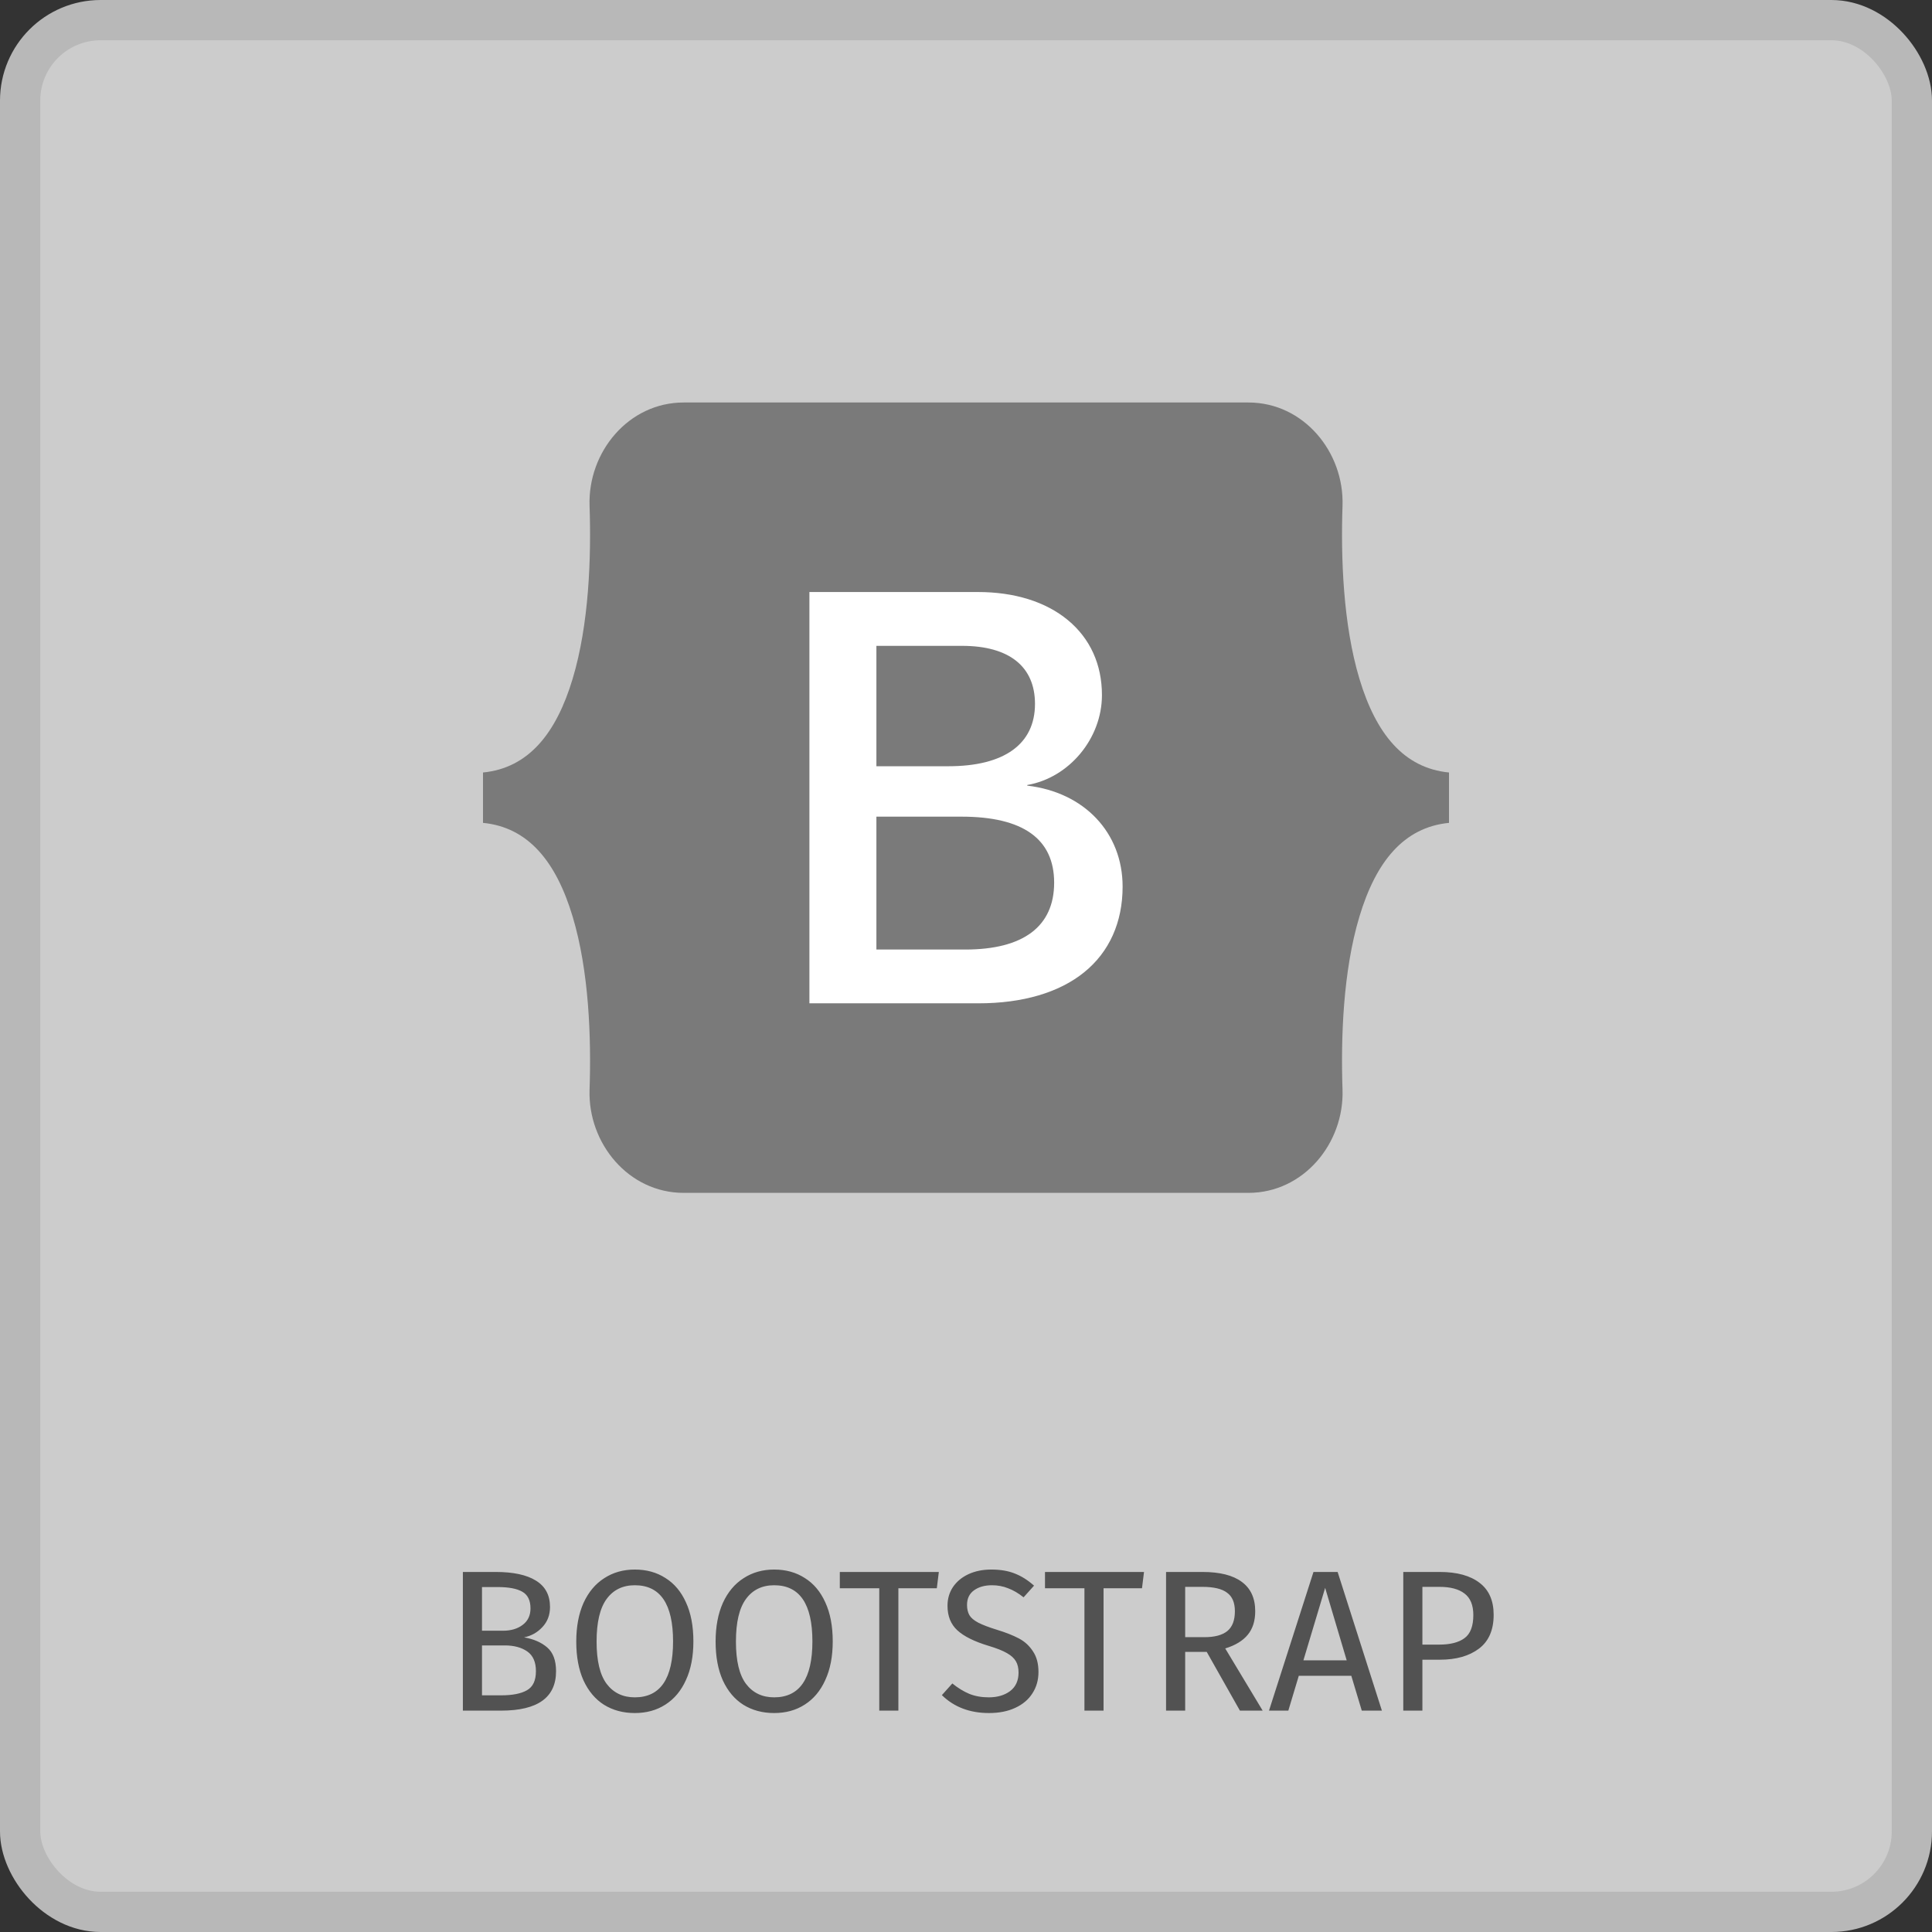 <svg width="96" height="96" viewBox="0 0 96 96" fill="none" xmlns="http://www.w3.org/2000/svg">
<rect x="0" y="0" width="96" height="96" fill="#333333" stroke="none"/>
<rect x="1" y="1" width="94" height="94" rx="4" fill="#CCCCCC" stroke="#B8B8B8" stroke-width="2"/>
<path d="M26.04 81.36C26.513 81.44 26.897 81.607 27.19 81.86C27.483 82.113 27.63 82.507 27.63 83.04C27.63 84.347 26.72 85 24.9 85H23V78.11H24.63C25.503 78.11 26.17 78.253 26.63 78.54C27.097 78.827 27.33 79.263 27.33 79.85C27.33 80.25 27.203 80.583 26.95 80.85C26.703 81.117 26.4 81.287 26.04 81.36ZM23.95 78.86V81.03H24.99C25.39 81.03 25.717 80.933 25.97 80.74C26.23 80.547 26.36 80.273 26.36 79.92C26.36 79.52 26.223 79.243 25.95 79.09C25.683 78.937 25.277 78.86 24.73 78.86H23.95ZM24.9 84.24C25.46 84.24 25.887 84.157 26.18 83.99C26.48 83.823 26.63 83.507 26.63 83.04C26.63 82.587 26.487 82.26 26.2 82.06C25.913 81.86 25.54 81.76 25.08 81.76H23.95V84.24H24.9ZM31.544 77.99C32.124 77.99 32.631 78.13 33.064 78.41C33.504 78.683 33.844 79.087 34.084 79.62C34.331 80.153 34.454 80.8 34.454 81.56C34.454 82.307 34.331 82.947 34.084 83.48C33.844 84.013 33.504 84.42 33.064 84.7C32.631 84.98 32.124 85.12 31.544 85.12C30.964 85.12 30.454 84.983 30.014 84.71C29.581 84.437 29.241 84.033 28.994 83.5C28.754 82.967 28.634 82.323 28.634 81.57C28.634 80.83 28.754 80.19 28.994 79.65C29.241 79.11 29.584 78.7 30.024 78.42C30.464 78.133 30.971 77.99 31.544 77.99ZM31.544 78.77C30.944 78.77 30.477 78.997 30.144 79.45C29.811 79.903 29.644 80.61 29.644 81.57C29.644 82.523 29.811 83.223 30.144 83.67C30.484 84.117 30.951 84.34 31.544 84.34C32.811 84.34 33.444 83.413 33.444 81.56C33.444 79.7 32.811 78.77 31.544 78.77ZM38.468 77.99C39.048 77.99 39.554 78.13 39.988 78.41C40.428 78.683 40.768 79.087 41.008 79.62C41.255 80.153 41.378 80.8 41.378 81.56C41.378 82.307 41.255 82.947 41.008 83.48C40.768 84.013 40.428 84.42 39.988 84.7C39.554 84.98 39.048 85.12 38.468 85.12C37.888 85.12 37.378 84.983 36.938 84.71C36.505 84.437 36.164 84.033 35.918 83.5C35.678 82.967 35.558 82.323 35.558 81.57C35.558 80.83 35.678 80.19 35.918 79.65C36.164 79.11 36.508 78.7 36.948 78.42C37.388 78.133 37.895 77.99 38.468 77.99ZM38.468 78.77C37.868 78.77 37.401 78.997 37.068 79.45C36.734 79.903 36.568 80.61 36.568 81.57C36.568 82.523 36.734 83.223 37.068 83.67C37.408 84.117 37.874 84.34 38.468 84.34C39.734 84.34 40.368 83.413 40.368 81.56C40.368 79.7 39.734 78.77 38.468 78.77ZM46.65 78.11L46.55 78.92H44.64V85H43.69V78.92H41.73V78.11H46.65ZM49.251 77.99C49.711 77.99 50.104 78.057 50.431 78.19C50.757 78.317 51.074 78.517 51.381 78.79L50.861 79.37C50.601 79.163 50.344 79.013 50.091 78.92C49.844 78.82 49.577 78.77 49.291 78.77C48.931 78.77 48.634 78.853 48.401 79.02C48.167 79.187 48.051 79.43 48.051 79.75C48.051 79.95 48.091 80.12 48.171 80.26C48.251 80.393 48.397 80.517 48.611 80.63C48.831 80.743 49.147 80.863 49.561 80.99C49.994 81.123 50.354 81.267 50.641 81.42C50.927 81.573 51.157 81.787 51.331 82.06C51.511 82.327 51.601 82.667 51.601 83.08C51.601 83.48 51.501 83.833 51.301 84.14C51.107 84.447 50.824 84.687 50.451 84.86C50.084 85.033 49.647 85.12 49.141 85.12C48.187 85.12 47.407 84.823 46.801 84.23L47.321 83.65C47.601 83.877 47.884 84.05 48.171 84.17C48.457 84.283 48.777 84.34 49.131 84.34C49.557 84.34 49.911 84.237 50.191 84.03C50.471 83.817 50.611 83.51 50.611 83.11C50.611 82.883 50.567 82.697 50.481 82.55C50.394 82.397 50.244 82.26 50.031 82.14C49.824 82.02 49.521 81.9 49.121 81.78C48.414 81.567 47.897 81.31 47.571 81.01C47.244 80.71 47.081 80.303 47.081 79.79C47.081 79.443 47.171 79.133 47.351 78.86C47.537 78.587 47.794 78.373 48.121 78.22C48.454 78.067 48.831 77.99 49.251 77.99ZM56.845 78.11L56.745 78.92H54.835V85H53.885V78.92H51.925V78.11H56.845ZM59.961 82.08H58.891V85H57.941V78.11H59.751C60.611 78.11 61.261 78.273 61.701 78.6C62.148 78.927 62.371 79.413 62.371 80.06C62.371 80.54 62.248 80.93 62.001 81.23C61.755 81.53 61.381 81.757 60.881 81.91L62.741 85H61.611L59.961 82.08ZM59.851 81.35C60.351 81.35 60.728 81.25 60.981 81.05C61.235 80.843 61.361 80.513 61.361 80.06C61.361 79.633 61.231 79.327 60.971 79.14C60.718 78.947 60.308 78.85 59.741 78.85H58.891V81.35H59.851ZM67.666 85L67.146 83.27H64.536L64.016 85H63.056L65.266 78.11H66.466L68.666 85H67.666ZM64.766 82.5H66.916L65.846 78.9L64.766 82.5ZM71.538 78.11C72.392 78.11 73.052 78.29 73.519 78.65C73.985 79.003 74.219 79.533 74.219 80.24C74.219 80.993 73.975 81.553 73.489 81.92C73.002 82.287 72.355 82.47 71.549 82.47H70.678V85H69.728V78.11H71.538ZM71.508 81.72C72.062 81.72 72.482 81.613 72.769 81.4C73.062 81.187 73.209 80.803 73.209 80.25C73.209 79.757 73.062 79.4 72.769 79.18C72.482 78.96 72.069 78.85 71.528 78.85H70.678V81.72H71.508Z" fill="#525252"/>
<path d="M29.295 25.133C29.205 22.462 31.23 20 33.97 20H62.035C64.774 20 66.8 22.462 66.709 25.133C66.622 27.698 66.735 31.02 67.549 33.729C68.366 36.447 69.744 38.165 72 38.385V40.888C69.744 41.108 68.366 42.826 67.549 45.544C66.734 48.252 66.622 51.575 66.709 54.14C66.799 56.81 64.773 59.273 62.033 59.273H33.97C31.23 59.273 29.205 56.81 29.295 54.14C29.383 51.575 29.269 48.252 28.454 45.544C27.638 42.826 26.257 41.108 24 40.888V38.385C26.256 38.165 27.638 36.447 28.454 33.729C29.269 31.02 29.383 27.698 29.295 25.133Z" fill="#7A7A7A"/>
<path d="M51.044 39.038V39.006C53.129 38.646 54.755 36.692 54.755 34.54C54.755 33.018 54.17 31.73 53.063 30.813C51.96 29.9 50.411 29.417 48.585 29.417H40.219V49.854H48.629C50.814 49.854 52.628 49.321 53.874 48.31C55.122 47.299 55.782 45.827 55.782 44.055C55.782 41.377 53.879 39.366 51.044 39.038ZM47.126 38.074H43.548V32.092H47.806C50.142 32.092 51.428 33.116 51.428 34.977C51.427 36.975 49.9 38.074 47.126 38.074ZM43.548 40.579H47.777C50.831 40.579 52.38 41.683 52.38 43.859C52.38 46.033 50.853 47.182 47.964 47.182H43.548V40.579Z" fill="white"/>
</svg>
